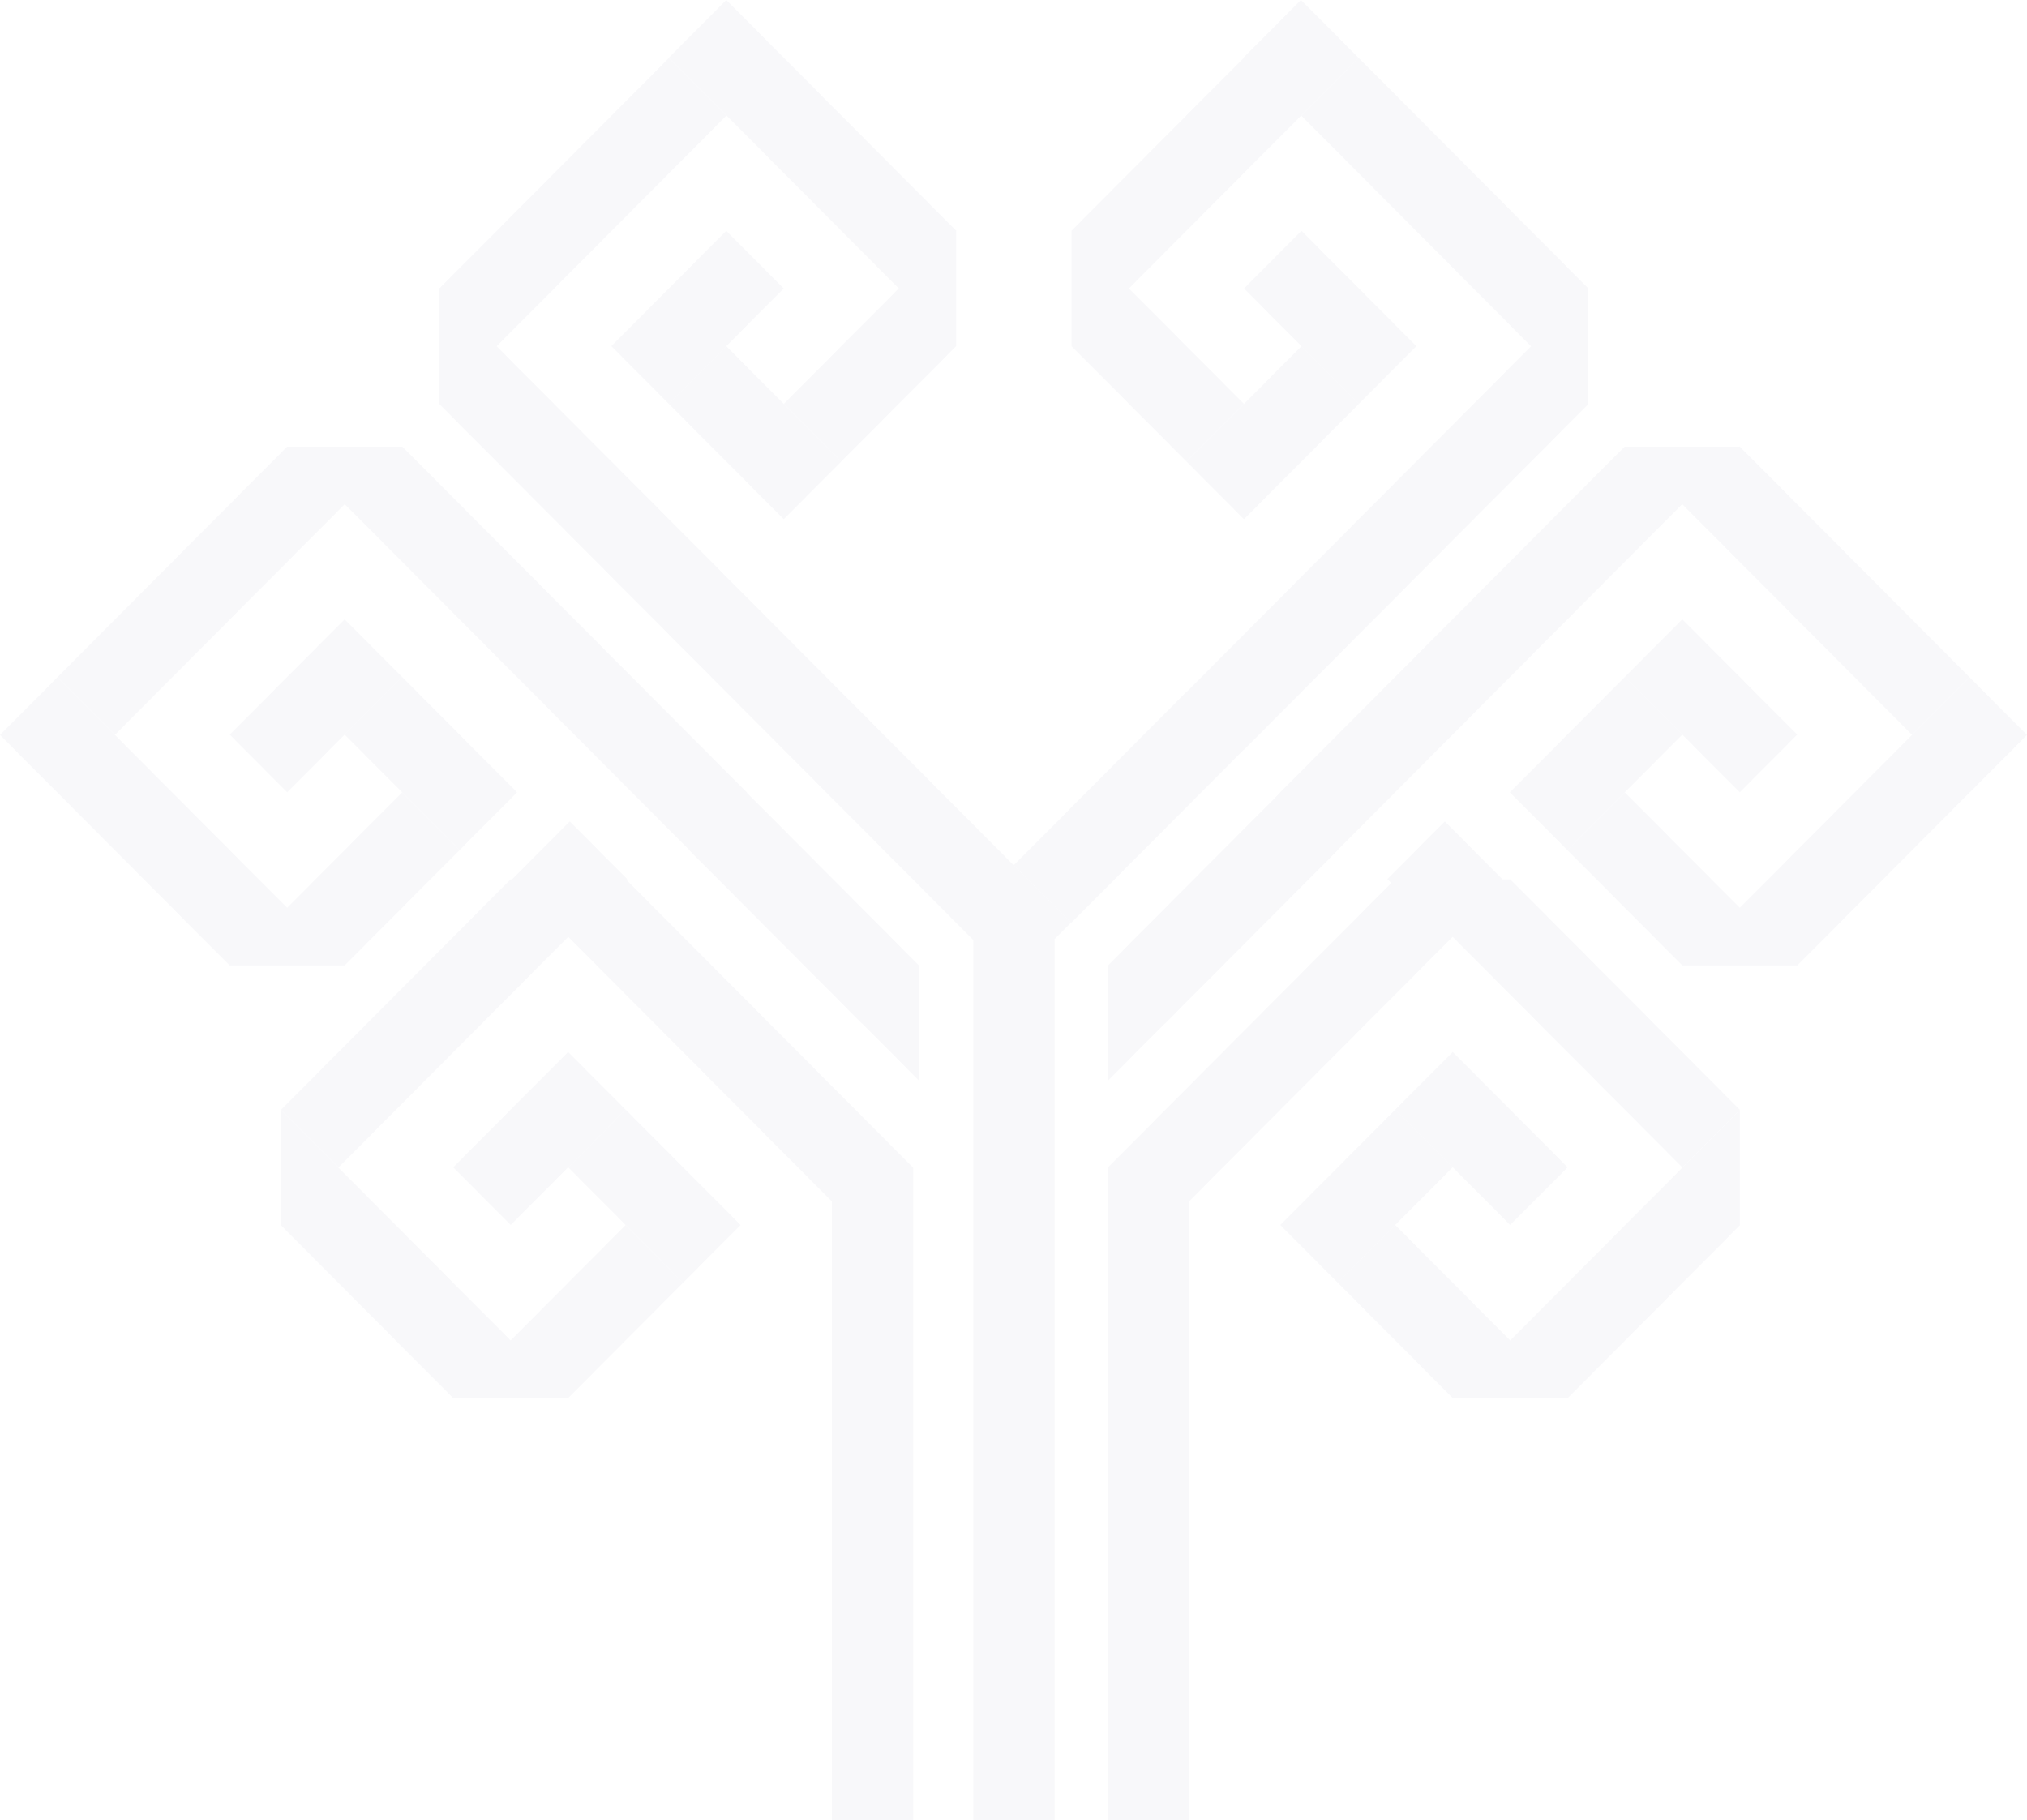 <svg width="1620" height="1455" viewBox="0 0 1620 1455" fill="none" xmlns="http://www.w3.org/2000/svg">
<path fill-rule="evenodd" clip-rule="evenodd" d="M580.472 0L534.558 46.09L718.318 230.556L626.456 322.772L672.37 368.862L764.198 276.681V184.725L764.344 184.578L626.602 46.307H626.171L626.386 46.09L580.472 0ZM396.914 276.772L580.549 92.432L534.635 46.342L350.979 230.703L351.16 230.885V323.023L777.892 751.394V1455H842.824V750.674L855.914 737.535L842.824 724.395V724.255L856.164 737.647L993.903 599.38L994.011 599.488L1131.68 461.294L1131.75 461.217L1269.42 323.023V230.885L1269.6 230.703L1085.94 46.342L1040.03 92.432L1223.66 276.772L1085.84 415.126L1085.76 415.204L948.1 553.394L947.992 553.285L810.25 691.556L840.771 722.194H840.632L396.914 276.772ZM734.713 771.784L734.623 771.875L596.906 633.629L597.013 633.521L459.348 495.327L459.271 495.25L321.606 357.056H229.82L229.639 356.874L45.983 541.236L91.897 587.326L275.532 402.986L413.357 541.34L413.434 541.417L551.096 679.607L550.988 679.716L688.73 817.987L688.82 817.896L734.713 863.965V771.784ZM885.36 771.858L885.287 771.784V863.965L931.162 817.913L931.235 817.987L1068.98 679.716L1068.87 679.607L1206.53 541.417L1206.61 541.34L1344.43 402.986L1528.07 587.326L1573.98 541.236L1390.33 356.874L1390.14 357.056H1298.36L1160.69 495.25L1160.62 495.327L1022.95 633.521L1023.06 633.629L885.36 771.858ZM993.829 46.09L1039.74 0L1085.66 46.09L1085.44 46.307H1085.8L902.259 230.556L994.122 322.772L948.208 368.862L856.38 276.681V184.725L856.234 184.578L993.976 46.307H994.045L993.829 46.09ZM1154.72 656.58L1108.81 702.67L1111.95 705.827L977.219 841.08L977.142 841.158L885.391 933.261L885.676 933.547H885.321V1455H950.254V960.33L1023.06 887.248L1023.13 887.171L1160.96 748.816L1344.59 933.157L1390.51 887.066L1206.85 702.705L1206.67 702.887H1200.42L1200.64 702.67L1154.72 656.58ZM409.44 702.67L455.354 656.58L501.268 702.67L500.638 703.302L637.889 841.08L637.966 841.158L729.717 933.261L729.432 933.547H729.786V1455H664.854V960.33L592.052 887.248L591.975 887.171L454.15 748.816L270.515 933.157L224.601 887.066L408.257 702.705L408.438 702.887H409.655L409.44 702.67ZM45.914 541.375L0 587.465L45.914 633.556L45.949 633.521V633.556L183.691 771.827L183.837 771.68H275.442L367.27 679.499L321.356 633.409L229.493 725.624L45.949 541.375V541.41L45.914 541.375ZM1574.02 541.445L1574.09 541.375L1620 587.465L1574.09 633.556L1574.02 633.486V633.556L1436.27 771.827L1436.13 771.68H1344.52L1252.7 679.499L1298.61 633.409L1390.47 725.624L1574.02 541.375V541.445ZM488.609 276.681L580.437 184.501L626.351 230.591L534.523 322.772L488.609 276.681ZM1131.97 276.681L1086.05 322.772L994.226 230.591L1040.14 184.501L1131.97 276.681ZM672.3 368.932L580.472 276.751L534.558 322.841L626.386 415.022L672.3 368.932ZM948.278 368.932L994.192 415.022L1086.02 322.841L1040.11 276.751L948.278 368.932ZM275.442 495.033L183.614 587.214L229.528 633.304L321.356 541.124L275.442 495.033ZM367.339 679.429L275.511 587.249L321.425 541.158L413.253 633.339L367.339 679.429ZM362.308 1117.66L362.455 1117.51H454.059L545.887 1025.33L499.973 979.239L408.11 1071.45L224.566 887.206V979.386L362.308 1117.66ZM454.059 840.864L362.231 933.045L408.145 979.135L499.973 886.954L454.059 840.864ZM545.957 1025.26L454.129 933.079L500.043 886.989L591.871 979.169L545.957 1025.26ZM1252.8 1117.66L1390.54 979.386V887.206L1207 1071.45L1206.96 1071.42L1115.13 979.239L1069.22 1025.33L1161.05 1117.51H1252.65L1252.8 1117.66ZM1161.05 840.864L1115.13 886.954L1206.96 979.135L1252.88 933.045L1161.05 840.864ZM1069.15 1025.26L1023.24 979.169L1115.07 886.989L1160.98 933.079L1069.15 1025.26ZM1344.52 495.033L1298.61 541.124L1390.44 633.304L1436.35 587.214L1344.52 495.033ZM1252.63 679.429L1206.71 633.339L1298.54 541.158L1344.45 587.249L1252.63 679.429Z" fill="#091C5A" fill-opacity="0.03"/>
</svg>

